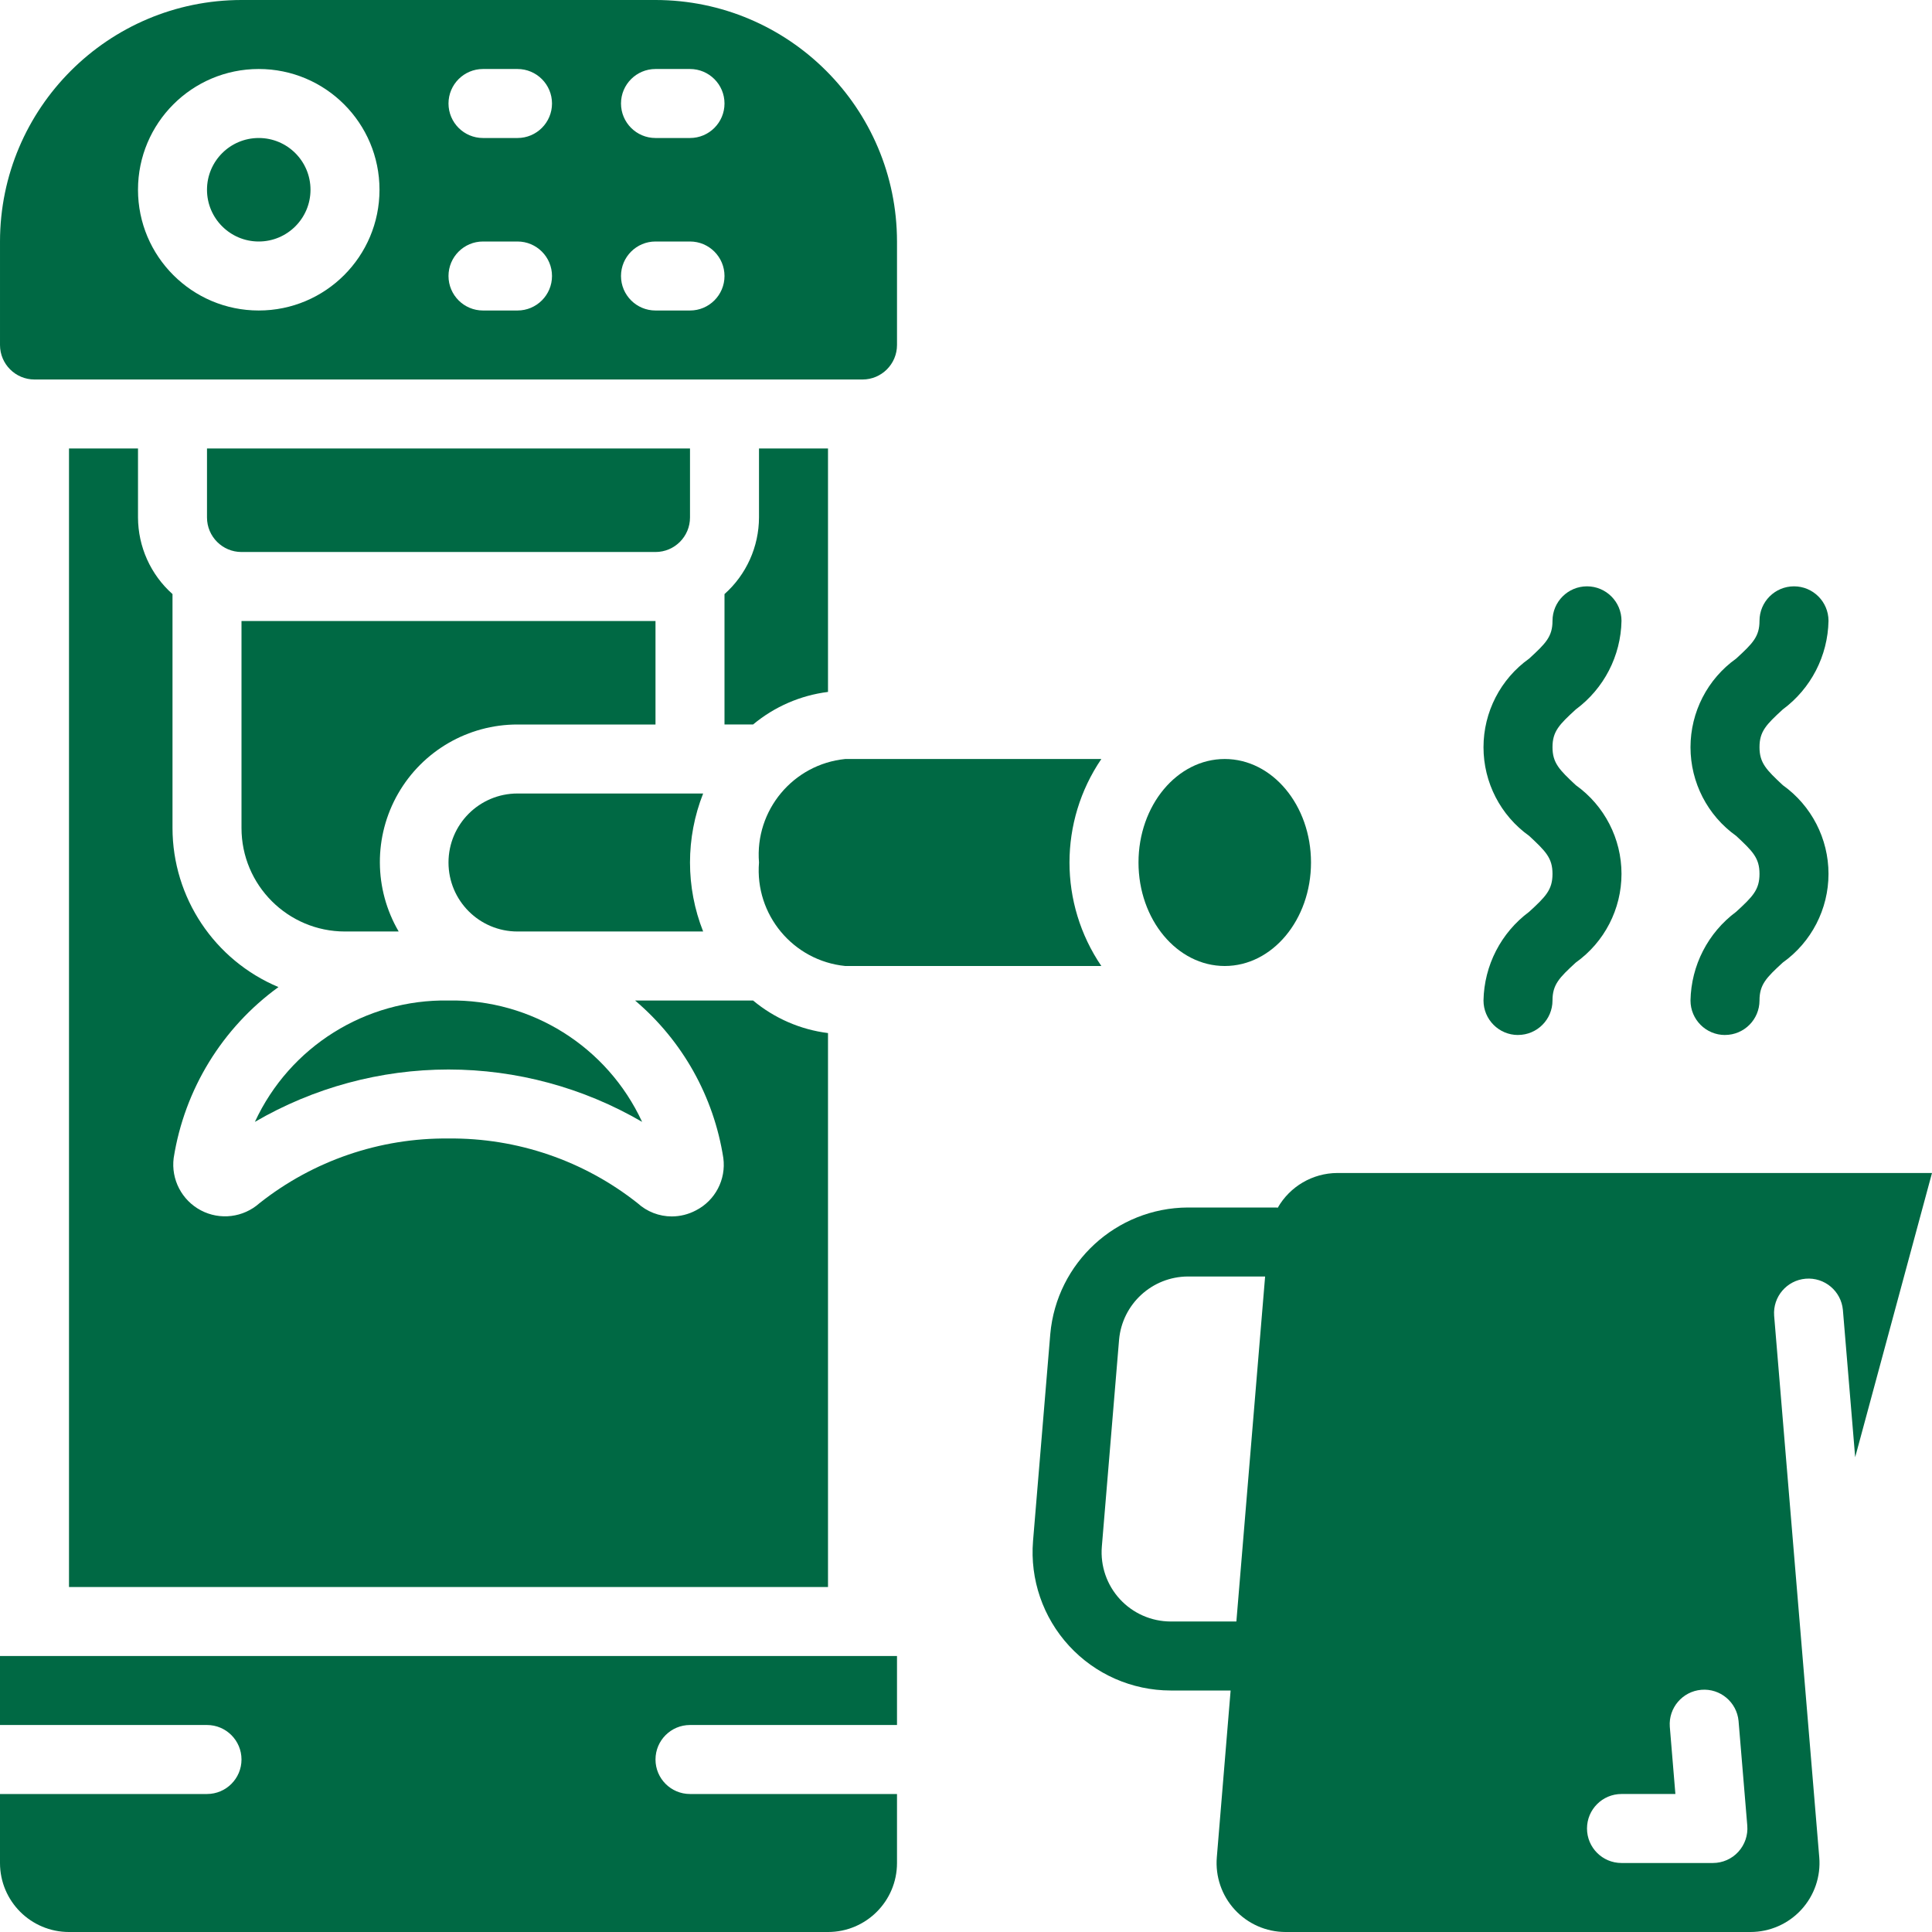 <?xml version="1.0"?>
<svg xmlns="http://www.w3.org/2000/svg" xmlns:xlink="http://www.w3.org/1999/xlink" xmlns:svgjs="http://svgjs.com/svgjs" version="1.1" width="512" height="512" x="0" y="0" viewBox="0 0 56 56" style="enable-background:new 0 0 512 512" xml:space="preserve" class=""><g><g xmlns="http://www.w3.org/2000/svg" id="Page-1" fill="none" fill-rule="evenodd"><g id="042---Espresso-Machine" fill="rgb(0,0,0)" fill-rule="nonzero"><path id="Shape" d="m15 23c-1.105 0-2 .895-2 2s.895 2 2 2h5.381c-.508-1.285-.508-2.715 0-4z" fill="#006944" data-original="#000000" style=""/><path id="Shape" d="m2 13v33h22v-16.056c-.799-.1-1.553-.428-2.172-.944h-3.421c1.375 1.164 2.283 2.786 2.559 4.566.083.622-.234 1.23-.793 1.517-.216.115-.456.175-.7.176-.367-0-.721-.137-.992-.384-1.559-1.234-3.493-1.895-5.481-1.875-1.987-.02-3.922.642-5.48 1.876-.467.416-1.144.499-1.697.207-.554-.292-.868-.897-.789-1.517.314-1.99 1.407-3.772 3.037-4.955-1.858-.779-3.069-2.596-3.071-4.611v-6.78c-.634-.564-.997-1.372-1-2.22v-2z" fill="#006944" data-original="#000000" style=""/><path id="Shape" d="m1 11h24c.552 0 1-.448 1-1v-3c-.004-3.864-3.136-6.996-7-7h-12c-3.864.004-6.996 3.136-7 7v3c0 .552.448 1 1 1zm18-9h1c.552 0 1 .448 1 1s-.448 1-1 1h-1c-.552 0-1-.448-1-1s.448-1 1-1zm0 5h1c.552 0 1 .448 1 1s-.448 1-1 1h-1c-.552 0-1-.448-1-1s.448-1 1-1zm-5-5h1c.552 0 1 .448 1 1s-.448 1-1 1h-1c-.552 0-1-.448-1-1s.448-1 1-1zm0 5h1c.552 0 1 .448 1 1s-.448 1-1 1h-1c-.552 0-1-.448-1-1s.448-1 1-1zm-6.5-5c1.933 0 3.5 1.567 3.5 3.5s-1.567 3.5-3.5 3.5-3.5-1.567-3.5-3.5 1.567-3.5 3.5-3.5z" fill="#006944" data-original="#000000" style=""/><circle id="Oval" cx="7.5" cy="5.5" r="1.5" fill="#006944" data-original="#000000" style=""/><path id="Shape" d="m15 21h4v-3h-12v6c0 1.657 1.343 3 3 3h1.556c-.721-1.233-.728-2.759-.016-3.998.711-1.239 2.031-2.003 3.46-2.002z" fill="#006944" data-original="#000000" style=""/><path id="Shape" d="m13 31c1.972.001 3.908.525 5.612 1.518-1.009-2.18-3.21-3.56-5.612-3.518-2.402-.041-4.603 1.338-5.612 3.518 1.704-.993 3.64-1.517 5.612-1.518z" fill="#006944" data-original="#000000" style=""/><path id="Shape" d="m24.5 22c-1.511.152-2.623 1.486-2.5 3-.123 1.514.989 2.848 2.5 3h7.423c-1.231-1.811-1.231-4.189 0-6z" fill="#006944" data-original="#000000" style=""/><ellipse id="Oval" cx="35.5" cy="25" rx="2.5" ry="3" fill="#006944" data-original="#000000" style=""/><path id="Shape" d="m0 50h6c.552 0 1 .448 1 1s-.448 1-1 1h-6v2c0 1.105.895 2 2 2h22c1.105 0 2-.895 2-2v-2h-6c-.552 0-1-.448-1-1s.448-1 1-1h6v-2h-26z" fill="#006944" data-original="#000000" style=""/><path id="Shape" d="m24 13h-2v2c-.003.848-.366 1.656-1 2.22v3.78h.828c.619-.516 1.373-.844 2.172-.944z" fill="#006944" data-original="#000000" style=""/><path id="Shape" d="m6 15c0 .552.448 1 1 1h12c.552 0 1-.448 1-1v-2h-14z" fill="#006944" data-original="#000000" style=""/><path id="Shape" d="m38.76 34c-.713.004-1.37.388-1.724 1.007-.013 0-.023-.007-.036-.007h-2.57c-2.076.011-3.802 1.599-3.987 3.667l-.5 6c-.091 1.114.288 2.216 1.045 3.039.757.823 1.823 1.292 2.942 1.294h1.74l-.4 4.834c-.046.557.142 1.108.52 1.519.378.411.911.646 1.47.647h13.479c.559-0 1.093-.234 1.472-.646.379-.412.568-.963.521-1.52l-1.308-15.7c-.04-.547.368-1.024.914-1.07.547-.046 1.028.358 1.079.904l.356 4.27 2.227-8.238zm-4.83 13c-.559-.002-1.092-.237-1.47-.648-.378-.411-.568-.962-.523-1.519l.5-6c.092-1.034.955-1.827 1.993-1.833h2.24l-.833 10zm16.455 6.677c-.189.206-.456.323-.736.323h-2.649c-.552 0-1-.448-1-1s.448-1 1-1h1.562l-.162-1.95c-.04-.547.368-1.024.914-1.07.547-.046 1.028.358 1.079.904l.253 3.033c.023.279-.072.554-.261.76z" fill="#006944" data-original="#000000" style=""/><path id="Shape" d="m44 30c-.552 0-1-.448-1-1 .019-1.016.507-1.965 1.323-2.571.481-.441.677-.638.677-1.1s-.2-.656-.676-1.1c-.831-.592-1.324-1.55-1.324-2.57s.493-1.978 1.324-2.57c.481-.441.676-.637.676-1.094 0-.552.448-1 1-1s1 .448 1 1c-.019 1.015-.508 1.964-1.325 2.568-.481.441-.675.637-.675 1.095s.2.656.675 1.1c.831.593 1.325 1.551 1.325 2.571s-.494 1.979-1.325 2.571c-.48.441-.675.638-.675 1.1-.001.552-.448.999-1 .999z" fill="#006944" data-original="#000000" style=""/><path id="Shape" d="m50 30c-.552 0-1-.448-1-1 .019-1.016.507-1.965 1.323-2.571.481-.441.677-.638.677-1.1s-.2-.656-.676-1.1c-.831-.592-1.324-1.55-1.324-2.57s.493-1.978 1.324-2.57c.481-.441.676-.637.676-1.094 0-.552.448-1 1-1s1 .448 1 1c-.019 1.015-.508 1.964-1.325 2.568-.481.441-.675.637-.675 1.095s.2.656.675 1.1c.831.593 1.325 1.551 1.325 2.571s-.494 1.979-1.325 2.571c-.48.441-.675.638-.675 1.1-.001.552-.448.999-1 .999z" fill="#006944" data-original="#000000" style=""/></g></g></g></svg>
